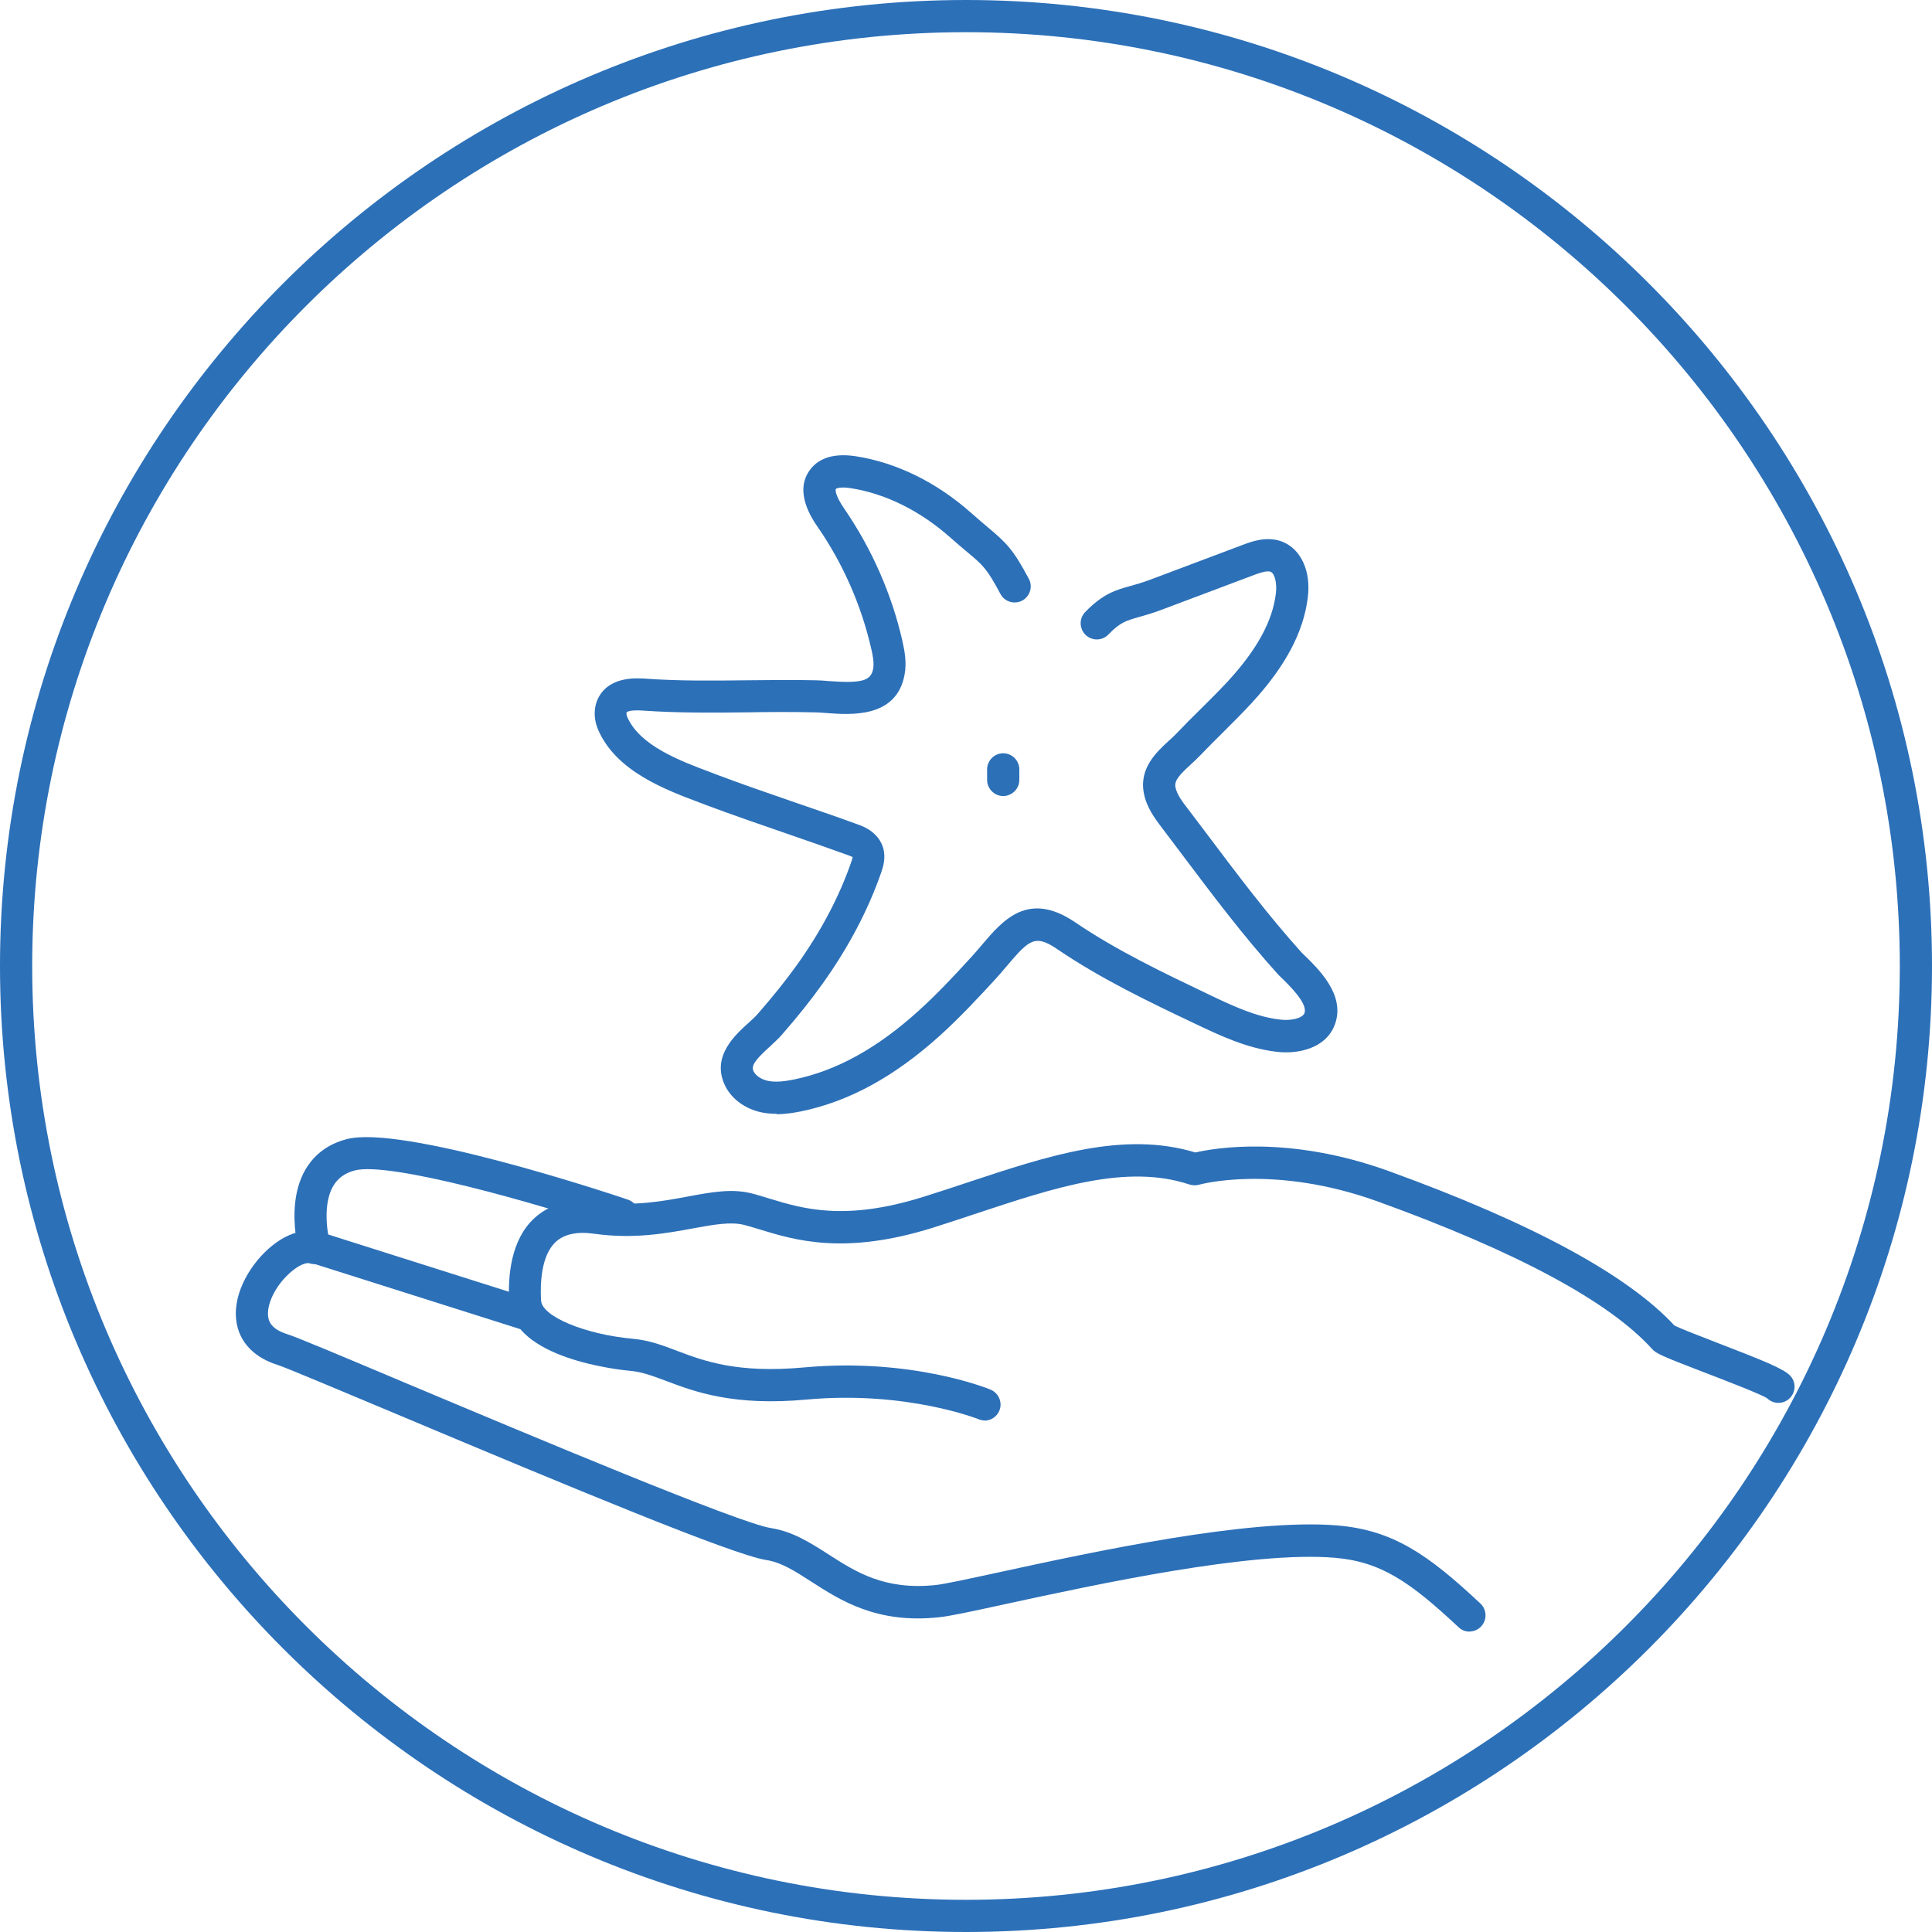 <?xml version="1.0" encoding="UTF-8"?>
<svg id="icon-humanuses" data-name="icon-humanuses" xmlns="http://www.w3.org/2000/svg" viewBox="0 0 146.4 146.4">
  <defs>
    <style>
      .cls-1 {
        fill: #2c70b8;
        stroke-width: 0px;
      }
    </style>
  </defs>
  <g id="Layer_1-2" data-name="Layer 1">
    <g>
      <g>
        <path class="cls-1" d="M111.36,123.64c-.3,0-.6-.11-.83-.33-3.65-3.41-5.87-4.98-9.41-5.27-6.33-.52-17.95,2-24.88,3.5-2.48.54-4.26.93-5.08,1.01-4.72.51-7.48-1.28-9.7-2.71-1.21-.78-2.26-1.46-3.41-1.63-2.5-.39-14.72-5.47-28.11-11.1-4.46-1.87-8.32-3.5-8.93-3.69-1.66-.52-2.75-1.6-3.05-3.02-.45-2.1.86-4.4,2.36-5.75.68-.61,1.38-1.02,2.07-1.23-.15-1.29-.16-3.19.73-4.75.68-1.19,1.74-1.98,3.15-2.35,4.17-1.09,19.56,3.99,21.3,4.58.64.21.98.91.77,1.55-.21.64-.9,1-1.55.77-6.31-2.11-17.29-5.21-19.9-4.53-.76.2-1.3.59-1.65,1.2-.95,1.66-.24,4.32-.23,4.35.12.44,0,.9-.33,1.21-.33.32-.79.42-1.23.28-.21-.08-.81.11-1.5.74-1.12,1-1.81,2.47-1.61,3.41.04.21.18.82,1.4,1.21.69.21,3.61,1.44,9.14,3.77,9.4,3.95,25.13,10.56,27.53,10.93,1.66.26,2.97,1.1,4.36,1.99,2.09,1.34,4.24,2.73,8.12,2.33.68-.07,2.51-.47,4.82-.97,7.06-1.53,18.87-4.1,25.6-3.55,4.23.35,6.88,2.18,10.87,5.92.49.46.52,1.23.06,1.73-.24.26-.57.39-.89.39Z"/>
        <path class="cls-1" d="M74.63,107.64c-.15,0-.31-.03-.46-.09-.05-.02-5.48-2.18-13.01-1.5-5.57.52-8.52-.59-10.66-1.4-1.02-.38-1.83-.69-2.71-.77-.91-.08-8.95-.93-9.2-5.19-.12-2,.12-4.74,1.9-6.38,1.2-1.1,2.85-1.53,4.91-1.24,2.61.36,4.79-.04,6.71-.4,1.82-.34,3.39-.63,4.92-.22.39.1.8.23,1.23.36,2.56.78,5.75,1.76,11.75-.13,1.12-.35,2.23-.72,3.32-1.08,6.08-2.02,11.82-3.92,17.25-2.27,1.49-.34,7.13-1.32,14.68,1.42,10.79,3.91,18.07,7.85,21.63,11.7.44.22,1.92.79,3.13,1.26,3.82,1.47,5.09,2.01,5.59,2.49.49.47.5,1.24.03,1.73-.47.49-1.24.5-1.73.03-.41-.29-3.14-1.34-4.78-1.97-3.23-1.24-3.64-1.43-3.95-1.78-3.25-3.59-10.23-7.35-20.76-11.16-7.91-2.86-13.49-1.29-13.55-1.28-.24.07-.49.06-.73-.01-4.76-1.59-10.24.24-16.05,2.16-1.11.37-2.23.74-3.36,1.1-6.72,2.11-10.46.97-13.2.13-.4-.12-.78-.24-1.14-.33-1.01-.26-2.33-.02-3.86.26-2,.37-4.49.83-7.49.41-1.31-.19-2.29.03-2.92.61-1.14,1.05-1.19,3.24-1.12,4.45.07,1.21,3.33,2.57,6.98,2.9,1.22.11,2.25.5,3.35.92,2.02.76,4.53,1.71,9.58,1.25,8.15-.75,13.91,1.58,14.15,1.68.62.26.92.97.67,1.59-.19.47-.65.76-1.13.76Z"/>
        <rect class="cls-1" x="29.92" y="87.71" width="2.44" height="18.19" transform="translate(-70.55 97.26) rotate(-72.42)"/>
      </g>
      <g>
        <path class="cls-1" d="M58.85,84.4c-.38,0-.77-.03-1.16-.11-1.33-.29-2.39-1.12-2.84-2.23-.85-2.08.84-3.62,1.86-4.54.26-.24.51-.46.7-.68,1.19-1.36,2.12-2.53,2.95-3.68,1.83-2.55,3.22-5.18,4.13-7.8.03-.08.11-.32.12-.43,0,.03-.1-.04-.27-.1-1.57-.57-3.16-1.12-4.75-1.67-2.06-.71-4.12-1.42-6.15-2.18l-.36-.14c-2.7-1.01-6.39-2.4-7.75-5.53-.38-.88-.35-1.83.08-2.56.89-1.51,2.84-1.37,3.57-1.32,2.51.18,5.08.15,7.56.12,1.76-.02,3.52-.04,5.28,0,.3,0,.64.03.99.06,2.46.18,3.18-.01,3.35-.91.09-.47-.02-1.04-.15-1.58-.74-3.23-2.12-6.39-4.01-9.13-.47-.68-1.89-2.75-.59-4.43.47-.62,1.45-1.29,3.42-.99,3.11.48,6.16,1.98,8.81,4.34.49.43.88.77,1.22,1.05,1.4,1.18,1.91,1.66,3.1,3.9.32.59.09,1.33-.5,1.65-.59.31-1.33.1-1.65-.5-1.03-1.93-1.31-2.17-2.52-3.18-.35-.29-.76-.64-1.27-1.09-2.3-2.04-4.92-3.34-7.57-3.75-.71-.11-1.05,0-1.11.06,0,0-.19.31.67,1.55,2.05,2.99,3.57,6.44,4.37,9.97.17.76.34,1.65.16,2.58-.62,3.28-4.08,3.02-5.93,2.88-.31-.02-.61-.05-.88-.05-1.73-.04-3.46-.03-5.19,0-2.54.03-5.15.05-7.76-.13-1.15-.09-1.3.13-1.3.13-.02.04-.02.18.05.35.95,2.17,3.95,3.31,6.37,4.21l.36.14c2.01.76,4.05,1.46,6.08,2.16,1.6.55,3.21,1.1,4.79,1.68.93.34,1.56.95,1.79,1.73.23.78-.02,1.5-.16,1.9-.99,2.84-2.48,5.67-4.45,8.42-.87,1.22-1.85,2.45-3.09,3.87-.25.28-.57.57-.9.88-.98.89-1.41,1.39-1.24,1.81.14.35.57.65,1.09.77.66.14,1.4.02,2.04-.11,3.18-.66,6.25-2.35,9.38-5.18,1.35-1.22,2.59-2.53,4.04-4.12.28-.31.55-.62.8-.92,1.55-1.82,3.47-4.1,7.03-1.69,3.16,2.15,6.71,3.84,10.14,5.48,1.74.83,3.54,1.69,5.39,1.9.9.11,1.73-.12,1.86-.5.26-.73-1.19-2.13-1.81-2.73-.02-.02-.19-.18-.21-.21-2.6-2.88-4.95-6-7.22-9.02l-1.54-2.04c-.53-.7-1.2-1.57-1.4-2.69-.35-1.88,1-3.11,1.89-3.93.2-.18.4-.36.57-.54.59-.62,1.21-1.24,1.82-1.84.71-.7,1.41-1.4,2.09-2.13,2.19-2.38,3.39-4.55,3.64-6.66.1-.79-.09-1.53-.41-1.65-.3-.1-.93.13-1.27.26l-7.04,2.65c-.65.24-1.17.39-1.63.52-.99.28-1.44.4-2.34,1.33-.47.49-1.24.5-1.73.03-.48-.47-.5-1.24-.03-1.73,1.36-1.4,2.32-1.67,3.44-1.98.4-.11.86-.24,1.43-.45l7.04-2.65c.69-.26,1.84-.7,3.01-.26,1.43.56,2.2,2.22,1.95,4.23-.32,2.64-1.72,5.26-4.27,8.02-.7.76-1.43,1.48-2.16,2.21-.59.59-1.19,1.18-1.77,1.79-.21.22-.45.44-.69.66-.77.71-1.24,1.18-1.14,1.69.1.56.55,1.14.95,1.66l1.55,2.05c2.24,2.98,4.56,6.06,7.08,8.85,1.29,1.24,3.29,3.17,2.52,5.38-.65,1.87-2.81,2.32-4.44,2.12-2.25-.26-4.33-1.25-6.16-2.12-3.52-1.67-7.15-3.41-10.46-5.66-1.67-1.14-2.13-.71-3.79,1.25-.27.32-.56.66-.86.99-1.3,1.42-2.7,2.92-4.21,4.29-3.46,3.13-6.9,5.01-10.52,5.76-.54.11-1.2.22-1.89.22Z"/>
        <path class="cls-1" d="M76.02,60.32c-.67,0-1.22-.55-1.22-1.22v-.8c0-.67.55-1.22,1.22-1.22s1.22.55,1.22,1.22v.8c0,.67-.55,1.22-1.22,1.22Z"/>
      </g>
      <path class="cls-1" d="M73.2,146.4C32.84,146.4,0,113.56,0,73.2S32.84,0,73.2,0s73.2,32.84,73.2,73.2-32.84,73.2-73.2,73.2ZM73.2,2.44C34.18,2.44,2.44,34.18,2.44,73.2s31.74,70.76,70.76,70.76,70.76-31.74,70.76-70.76S112.21,2.44,73.2,2.44Z"/>
    </g>
  </g>
</svg>